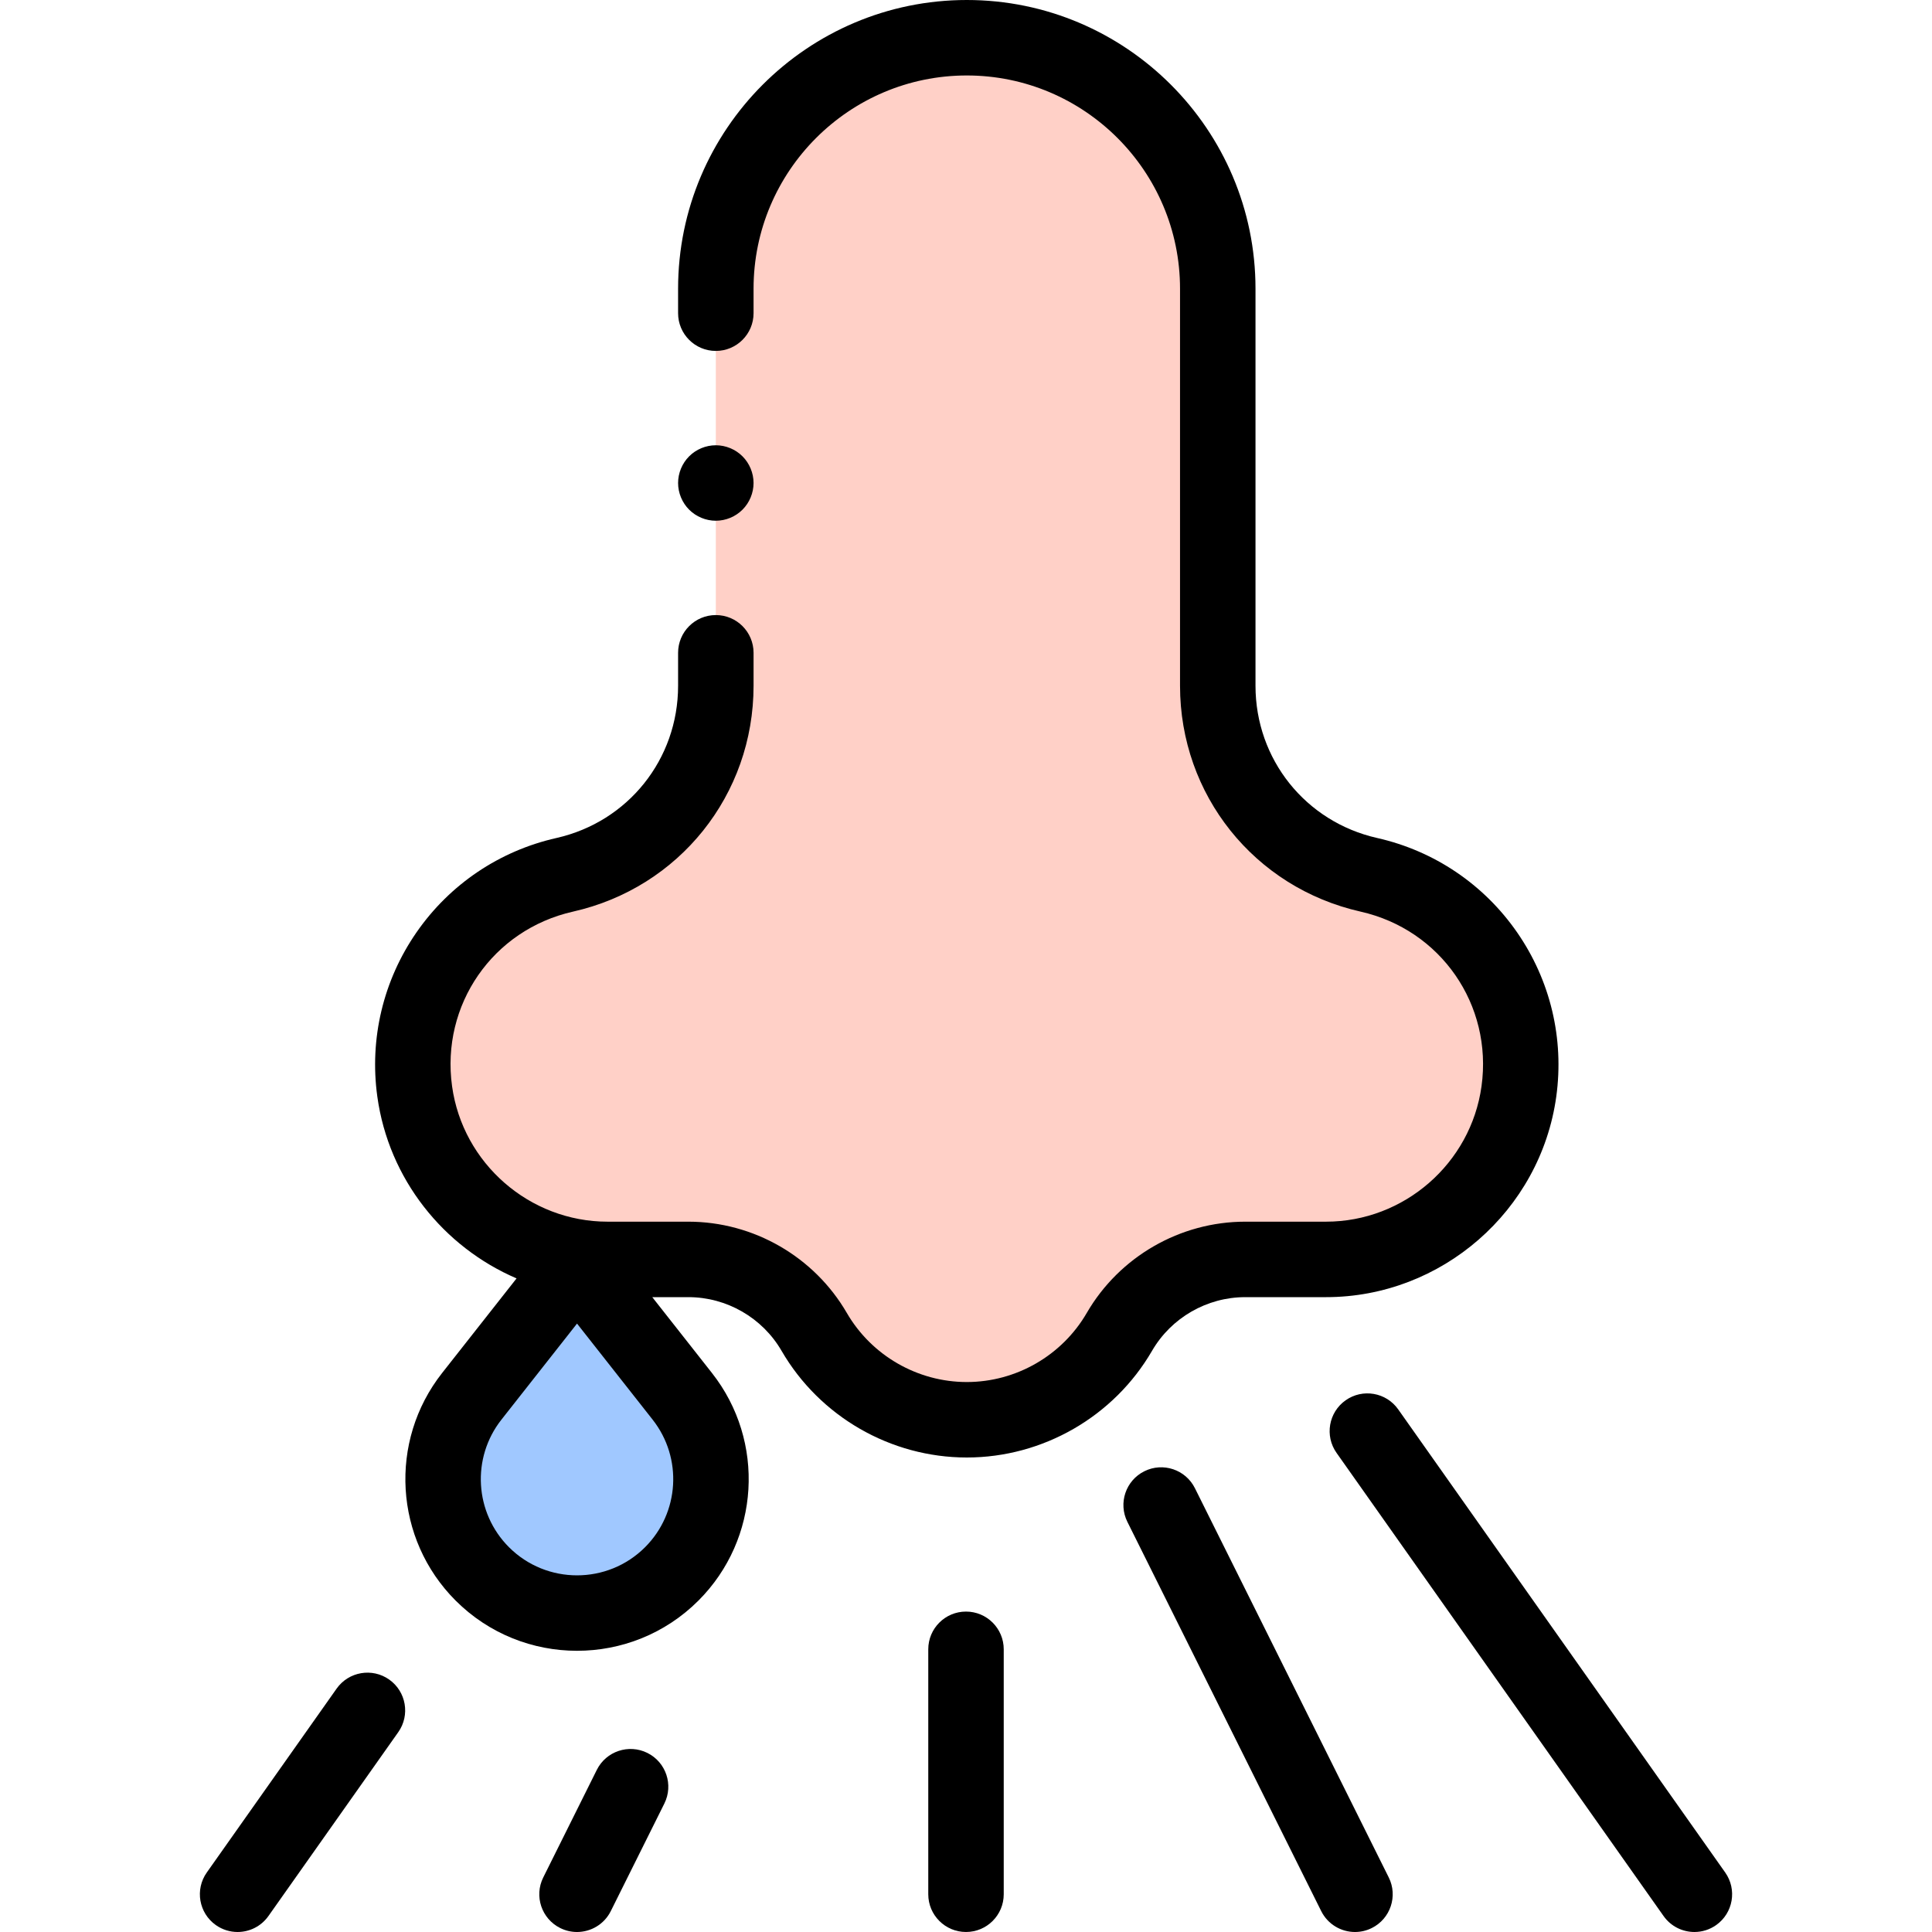 <svg id="Capa_1" enable-background="new 0 0 512.002 512.002" height="512" viewBox="0 0 512.002 512.002" width="512" xmlns="http://www.w3.org/2000/svg"><g id="XMLID_87_"><g id="XMLID_1403_"><path id="XMLID_1404_" d="m178.021 417.102c-13.864 13.864-36.342 13.864-50.206 0-12.715-12.715-13.915-32.928-2.795-47.058l27.898-35.449 27.898 35.449c11.121 14.13 9.92 34.343-2.795 47.058z" fill="#a0c8ff"/></g><path id="XMLID_1402_" d="m322.719 181.745v-105.236c0-36.732-29.777-66.509-66.509-66.509-36.732 0-66.51 29.777-66.51 66.509v105.236c0 24.006-16.633 44.808-40.05 50.09-26.151 5.899-43.428 30.842-39.755 57.398 3.529 25.52 25.344 44.526 51.108 44.526h21.419c13.744 0 26.448 7.317 33.346 19.204 8.365 14.418 23.774 23.292 40.443 23.292 16.669 0 32.077-8.874 40.443-23.292 6.898-11.888 19.602-19.204 33.346-19.204h21.419c25.763 0 47.578-19.005 51.108-44.526 3.673-26.555-13.604-51.499-39.755-57.398-23.42-5.282-40.053-26.084-40.053-50.09z" fill="#ffd0c7"/><g id="XMLID_1189_"><path id="XMLID_1215_" d="m329.998 343.759h21.419c30.593 0 56.822-22.852 61.013-53.156 2.121-15.332-1.564-30.784-10.378-43.509-8.813-12.724-21.982-21.607-37.082-25.014-18.988-4.283-32.25-20.869-32.25-40.335v-105.235c0-42.188-34.323-76.51-76.51-76.51s-76.51 34.322-76.51 76.51v6.49c0 5.522 4.478 10 10 10 5.523 0 10-4.478 10-10v-6.49c0-31.159 25.351-56.51 56.51-56.51s56.51 25.351 56.51 56.51v105.235c0 28.881 19.677 53.49 47.85 59.845 21.257 4.795 35.035 24.688 32.05 46.273-2.83 20.465-20.543 35.896-41.202 35.896h-21.419c-17.248 0-33.34 9.268-41.995 24.186-6.553 11.294-18.735 18.311-31.793 18.311s-25.24-7.017-31.793-18.311c-8.655-14.918-24.748-24.186-41.996-24.186h-21.418c-20.659 0-38.372-15.432-41.202-35.896-2.985-21.584 10.793-41.478 32.05-46.273 28.173-6.355 47.85-30.964 47.85-59.845v-8.745c0-5.523-4.477-10-10-10-5.522 0-10 4.477-10 10v8.745c0 19.466-13.262 36.052-32.25 40.335-15.1 3.406-28.268 12.29-37.082 25.014-8.813 12.725-12.499 28.177-10.378 43.509 3.026 21.883 17.547 39.875 36.902 48.188l-19.73 25.069c-14.243 18.099-12.703 44.027 3.582 60.314 8.871 8.87 20.522 13.305 32.174 13.305s23.305-4.435 32.175-13.306c16.286-16.285 17.826-42.214 3.582-60.314l-15.819-20.101h9.565c10.144 0 19.607 5.45 24.697 14.223 10.118 17.439 28.93 28.273 49.092 28.273s38.974-10.834 49.092-28.273c5.088-8.772 14.551-14.222 24.694-14.222zm-159.048 66.271v.001c-9.941 9.941-26.122 9.942-36.063-.001-9.127-9.127-9.99-23.659-2.008-33.802l20.04-25.463 20.039 25.463c7.983 10.144 7.12 24.675-2.008 33.802z"/><path id="XMLID_1219_" d="m256.001 427.086c-5.523 0-10 4.478-10 10v64.914c0 5.522 4.477 10 10 10 5.522 0 10-4.478 10-10v-64.914c0-5.522-4.478-10-10-10z"/><path id="XMLID_1220_" d="m316.669 394.393c-2.461-4.942-8.464-6.956-13.409-4.493-4.943 2.462-6.955 8.465-4.493 13.409l51.365 103.149c1.749 3.512 5.285 5.544 8.959 5.544 1.497 0 3.019-.338 4.45-1.051 4.943-2.462 6.955-8.465 4.493-13.409z"/><path id="XMLID_1221_" d="m171.569 464.549c-4.946-2.461-10.947-.451-13.409 4.493l-14.192 28.5c-2.462 4.944-.45 10.947 4.493 13.409 1.432.713 2.952 1.051 4.45 1.051 3.674 0 7.21-2.032 8.959-5.544l14.192-28.5c2.462-4.944.451-10.947-4.493-13.409z"/><path id="XMLID_1222_" d="m457.2 496.232-86.662-122.735c-3.185-4.513-9.425-5.587-13.936-2.401-4.512 3.186-5.587 9.426-2.401 13.936l86.662 122.735c1.948 2.76 5.039 4.233 8.178 4.233 1.993 0 4.007-.595 5.759-1.832 4.511-3.185 5.586-9.425 2.4-13.936z"/><path id="XMLID_1223_" d="m103.144 445.104c-4.51-3.185-10.75-2.11-13.937 2.401l-34.405 48.727c-3.186 4.511-2.11 10.751 2.401 13.937 1.752 1.237 3.765 1.832 5.759 1.832 3.139 0 6.229-1.475 8.178-4.233l34.405-48.727c3.185-4.511 2.11-10.751-2.401-13.937z"/><path id="XMLID_1224_" d="m189.701 138c2.63 0 5.21-1.07 7.069-2.931 1.86-1.859 2.931-4.439 2.931-7.069s-1.07-5.21-2.931-7.07c-1.859-1.86-4.439-2.93-7.069-2.93-2.641 0-5.21 1.069-7.07 2.93-1.86 1.86-2.93 4.44-2.93 7.07s1.069 5.21 2.93 7.069c1.86 1.861 4.439 2.931 7.07 2.931z"/></g></g></svg>